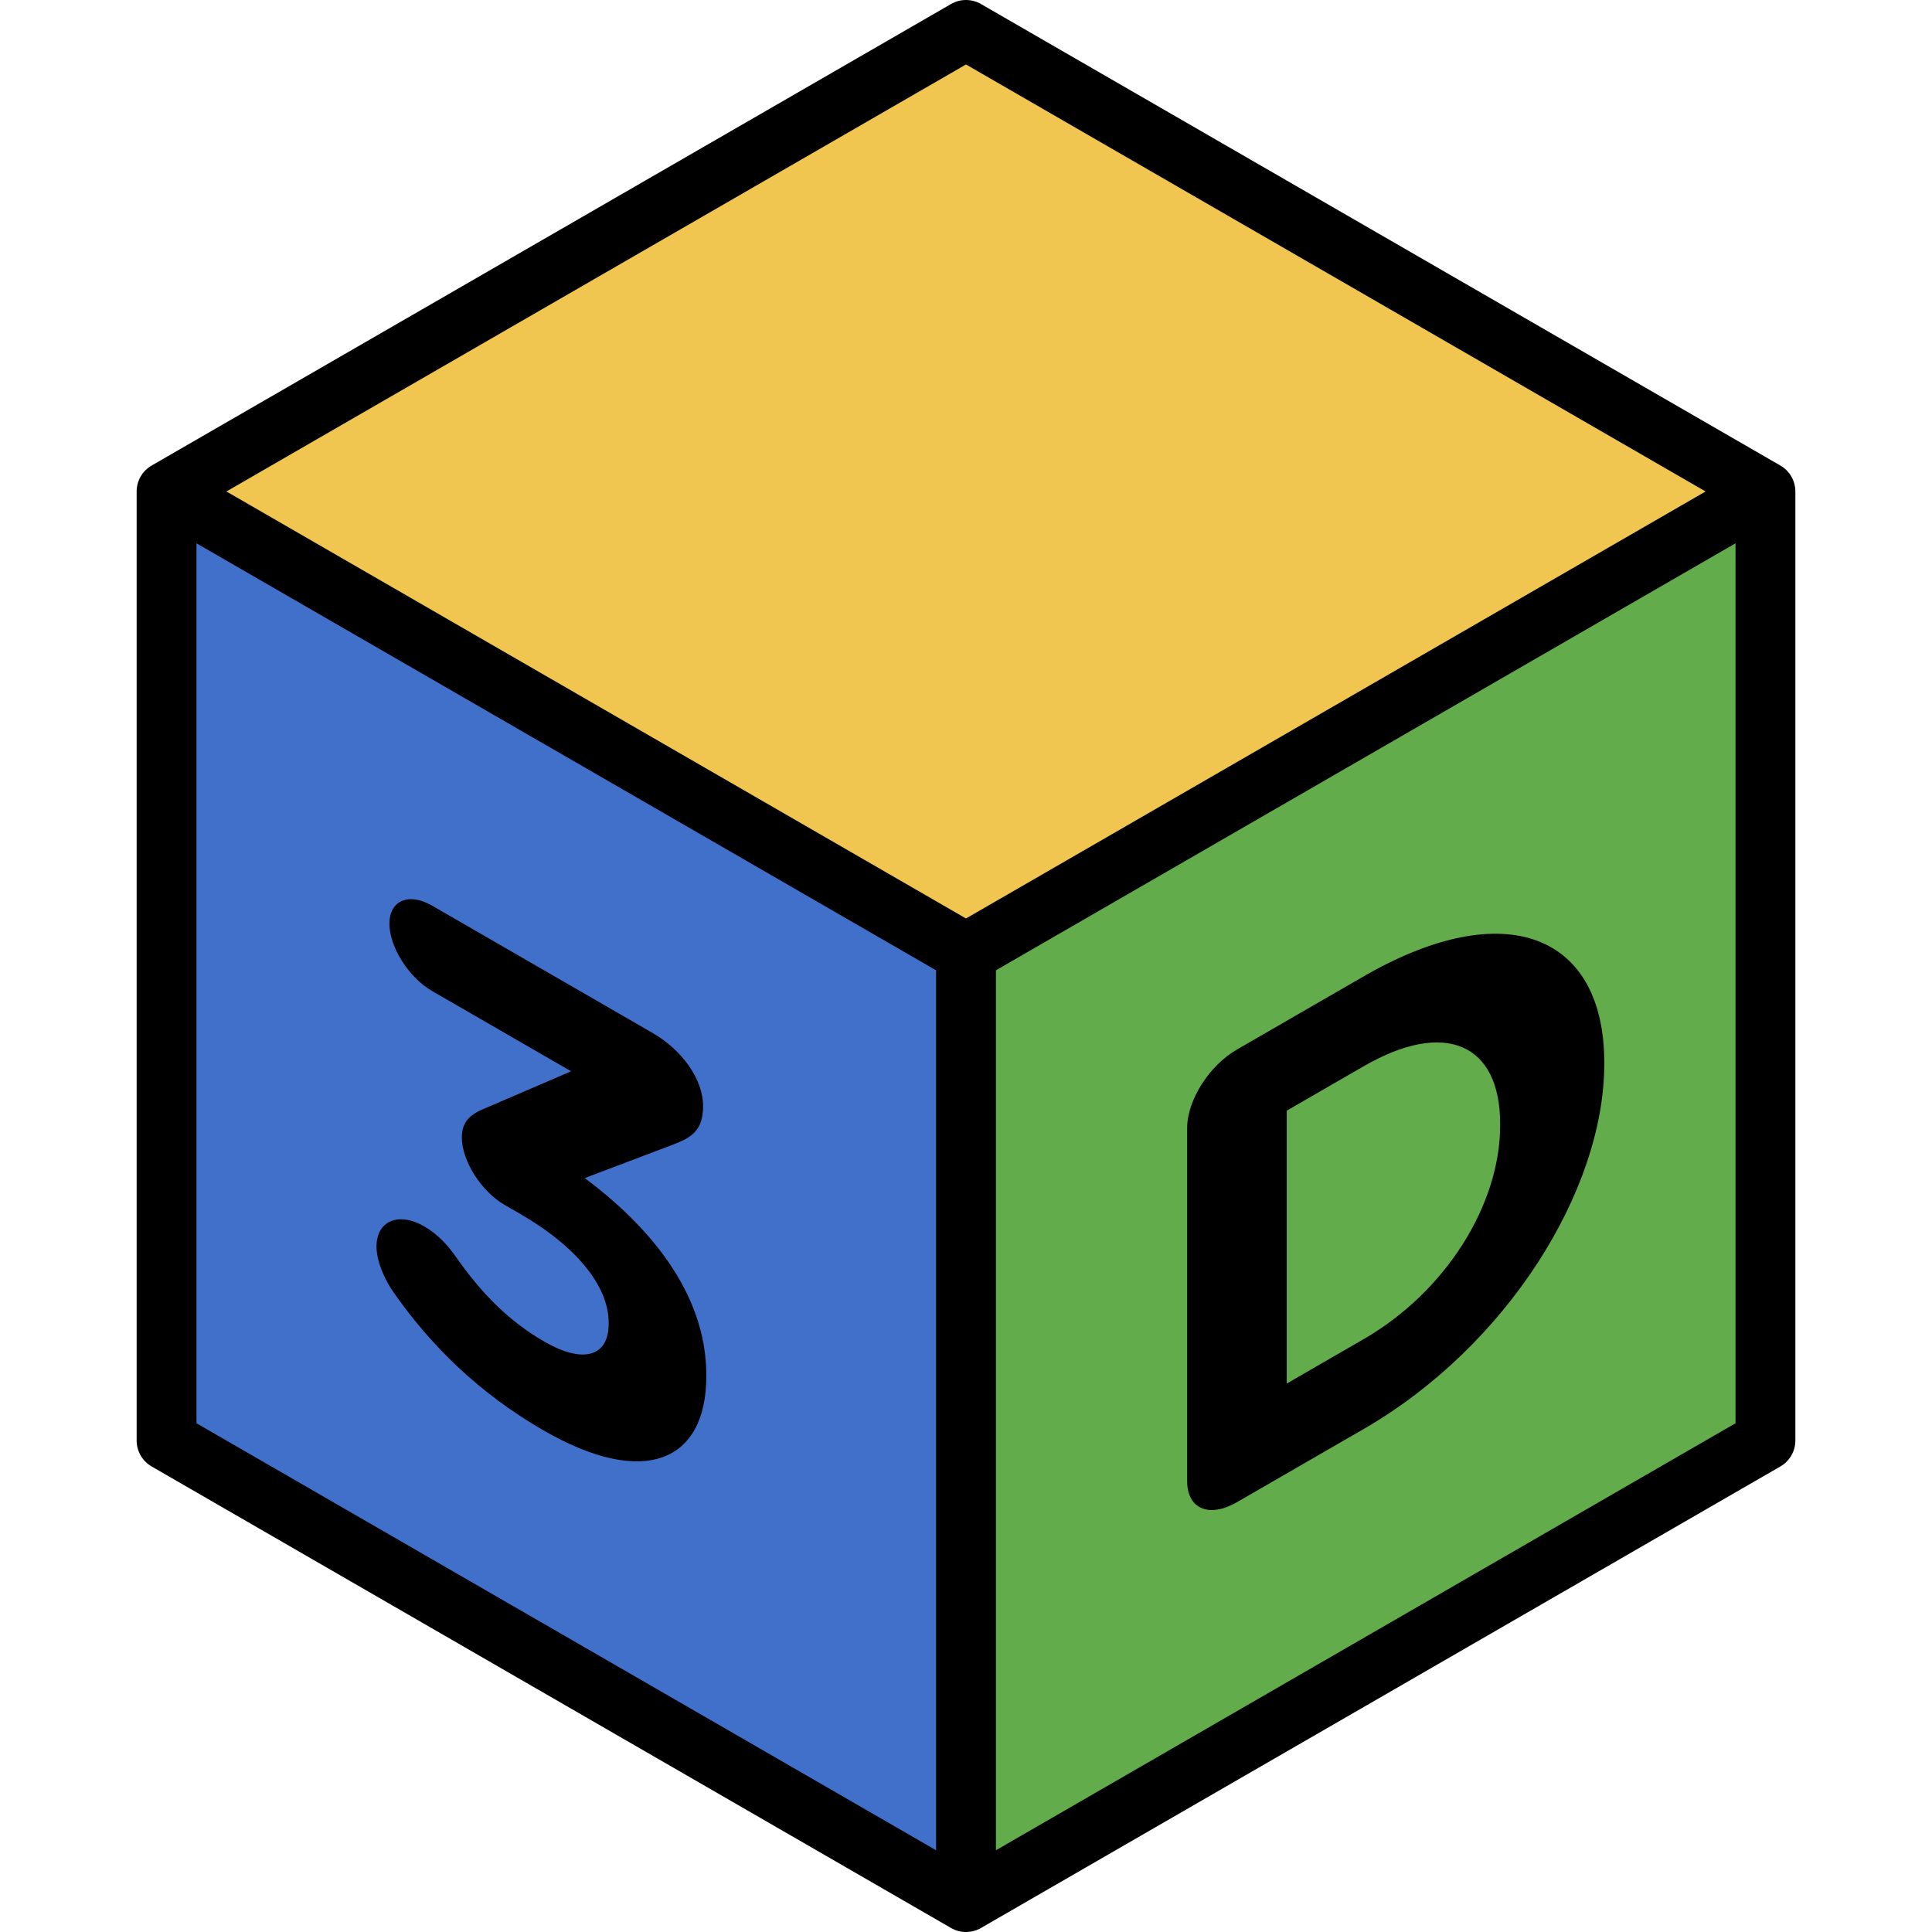<svg version="1.1" xmlns="http://www.w3.org/2000/svg" x="0px" y="0px"
     viewBox="0 0 511.999 511.999" style="enable-background:new 0 0 511.999 511.999;" xml:space="preserve">
<polygon style="fill:#F0C650;" points="467.859,130.245 256,7.929 44.14,130.245 256,252.56 "/>
  <polygon style="fill:#4070C9;" points="256,504.071 44.14,381.755 44.14,130.245 256,252.56 "/>
  <polygon style="fill:#62AC4B;" points="256,504.071 467.859,381.755 467.859,130.245 256,252.56 "/>
  <path d="M143.989,379.04c26.735,15.435,43.187,8.311,43.187-14.309v-0.343c0-22.278-15.938-40.047-32.22-52.189l23.479-8.893
	c4.799-1.856,7.884-3.675,7.884-10.186c0-7.198-5.655-14.918-13.367-19.37l-58.44-33.741c-6.17-3.562-11.311-1.388-11.311,4.781
	c0,6.169,5.141,14.279,11.311,17.841l36.847,21.273l-23.308,10.021c-4.114,1.738-5.656,3.933-5.656,7.532
	c0,6.169,5.141,14.279,11.312,17.841l4.113,2.375c14.739,8.51,23.479,19.039,23.479,28.807v0.343c0,8.911-7.026,10.509-16.966,4.771
	c-9.426-5.441-16.625-12.682-23.479-22.467c-2.056-2.901-4.627-5.927-8.397-8.105c-6.855-3.957-12.681-1.495-12.681,5.36
	c0,3.769,2.056,8.556,4.455,11.997C113.998,356.413,126.852,369.146,143.989,379.04z M327.804,398.092l33.591-19.394
	c37.703-21.768,63.752-63.027,63.752-96.786v-0.341c0-33.76-26.049-44.598-63.752-22.83l-33.591,19.394
	c-7.37,4.254-13.196,13.445-13.196,20.814v93.567C314.608,399.885,320.435,402.347,327.804,398.092z M341.001,294.336l20.394-11.774
	c21.594-12.467,36.161-5.969,36.161,15.281v0.343c0,21.25-14.567,44.227-36.161,56.693l-20.394,11.774V294.336z M471.823,123.378
	L259.965,1.063c-2.453-1.417-5.476-1.417-7.929,0L40.176,123.378c-2.453,1.417-3.965,4.033-3.965,6.867v251.509
	c0,2.833,1.512,5.45,3.965,6.867l211.86,122.316c1.226,0.708,2.595,1.063,3.965,1.063c1.369,0,2.738-0.354,3.965-1.063
	l211.859-122.315c2.453-1.417,3.965-4.033,3.965-6.867V130.245C475.788,127.412,474.276,124.795,471.823,123.378z M248.071,490.338
	L52.069,377.178V143.979l196.001,113.16V490.338z M256,243.405L59.999,130.245L256,17.085l196.001,113.16L256,243.405z
	 M459.93,377.178l-196,113.16V257.139l196.001-113.16v233.199H459.93z"/>
</svg>

